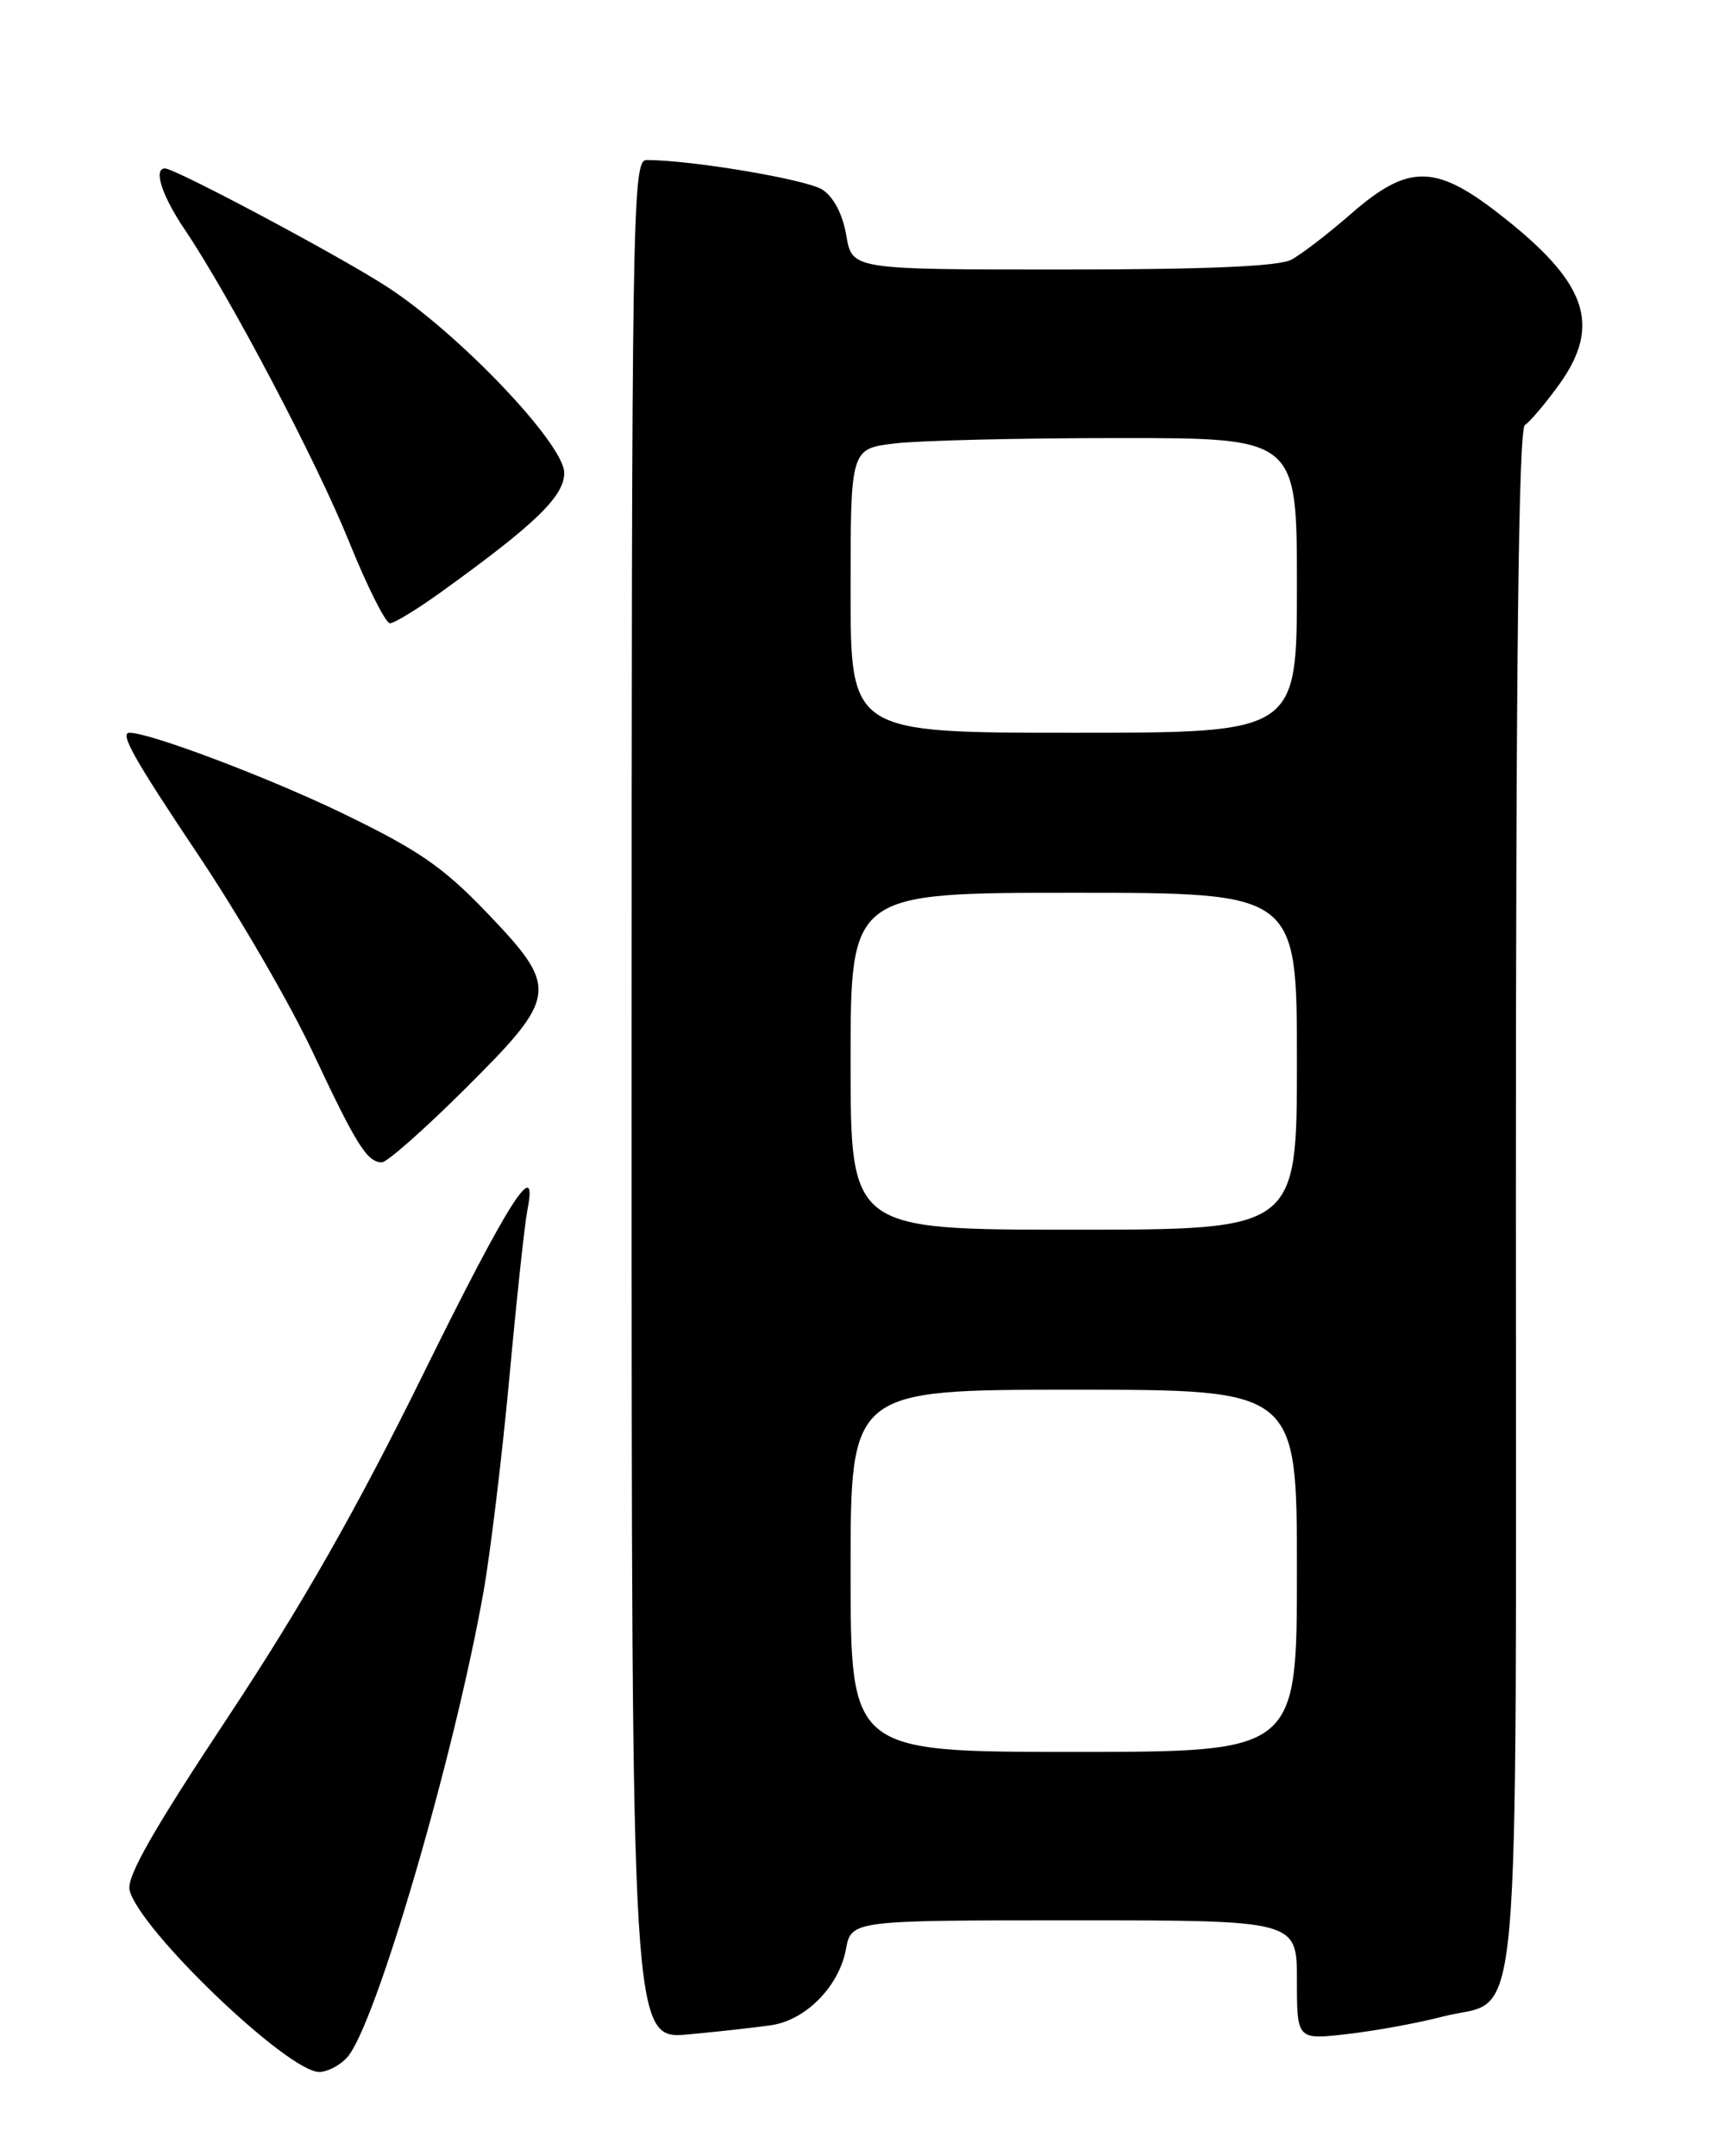 <?xml version="1.0" encoding="UTF-8" standalone="no"?>
<!DOCTYPE svg PUBLIC "-//W3C//DTD SVG 1.1//EN" "http://www.w3.org/Graphics/SVG/1.1/DTD/svg11.dtd" >
<svg xmlns="http://www.w3.org/2000/svg" xmlns:xlink="http://www.w3.org/1999/xlink" version="1.1" viewBox="0 0 204 256">
 <g >
 <path fill="currentColor"
d=" M 41.24 244.25 C 44.60 240.48 53.94 208.56 57.41 189.00 C 58.24 184.32 59.62 172.85 60.49 163.50 C 61.35 154.15 62.31 145.26 62.61 143.75 C 63.97 136.95 60.37 142.61 50.20 163.25 C 42.29 179.30 35.84 190.62 27.05 203.90 C 18.12 217.39 15.00 222.87 15.39 224.43 C 16.57 229.14 34.17 246.00 37.90 246.00 C 38.89 246.00 40.39 245.21 41.24 244.25 Z  M 91.64 240.44 C 95.72 239.81 99.62 235.83 100.44 231.47 C 101.09 228.00 101.09 228.00 127.55 228.00 C 154.00 228.00 154.00 228.00 154.00 235.10 C 154.00 242.20 154.00 242.20 160.05 241.49 C 163.38 241.11 168.44 240.18 171.30 239.43 C 180.82 236.93 180.00 246.10 180.00 142.45 C 180.00 78.87 180.32 50.92 181.07 50.46 C 181.65 50.10 183.45 47.98 185.07 45.75 C 190.29 38.54 188.49 33.48 177.76 25.20 C 170.37 19.50 167.15 19.53 160.48 25.34 C 157.74 27.73 154.52 30.21 153.32 30.84 C 151.83 31.63 143.14 32.00 126.15 32.00 C 101.18 32.00 101.18 32.00 100.49 27.96 C 100.07 25.45 98.99 23.39 97.66 22.52 C 95.80 21.31 82.10 19.00 76.78 19.00 C 75.09 19.00 75.00 24.35 75.00 130.58 C 75.00 242.16 75.00 242.16 81.75 241.54 C 85.46 241.20 89.91 240.70 91.64 240.44 Z  M 55.23 129.27 C 66.32 118.23 66.43 117.36 57.75 108.30 C 52.55 102.88 49.64 100.89 40.50 96.48 C 31.79 92.28 17.81 87.00 15.39 87.00 C 14.16 87.00 15.86 90.03 23.62 101.62 C 28.36 108.70 34.44 119.18 37.13 124.91 C 42.34 136.00 43.60 138.00 45.35 138.00 C 45.96 138.00 50.41 134.07 55.23 129.27 Z  M 52.37 70.30 C 63.57 62.24 67.00 58.92 67.00 56.15 C 67.00 52.71 54.45 39.54 45.91 34.02 C 40.16 30.30 20.81 20.00 19.59 20.00 C 18.18 20.00 19.22 23.22 21.90 27.20 C 27.29 35.19 37.58 54.73 41.48 64.39 C 43.62 69.68 45.79 74.00 46.30 74.00 C 46.81 74.00 49.54 72.34 52.37 70.30 Z  M 101.00 186.50 C 101.00 165.00 101.00 165.00 127.50 165.00 C 154.00 165.00 154.00 165.00 154.00 186.50 C 154.00 208.00 154.00 208.00 127.50 208.00 C 101.00 208.00 101.00 208.00 101.00 186.50 Z  M 101.00 126.00 C 101.00 106.00 101.00 106.00 127.50 106.00 C 154.00 106.00 154.00 106.00 154.00 126.00 C 154.00 146.00 154.00 146.00 127.50 146.00 C 101.00 146.00 101.00 146.00 101.00 126.00 Z  M 101.00 70.14 C 101.00 53.28 101.00 53.28 106.25 52.65 C 109.14 52.30 121.06 52.01 132.75 52.01 C 154.00 52.00 154.00 52.00 154.00 69.50 C 154.00 87.00 154.00 87.00 127.50 87.00 C 101.00 87.00 101.00 87.00 101.00 70.14 Z "/>
</g>
</svg>